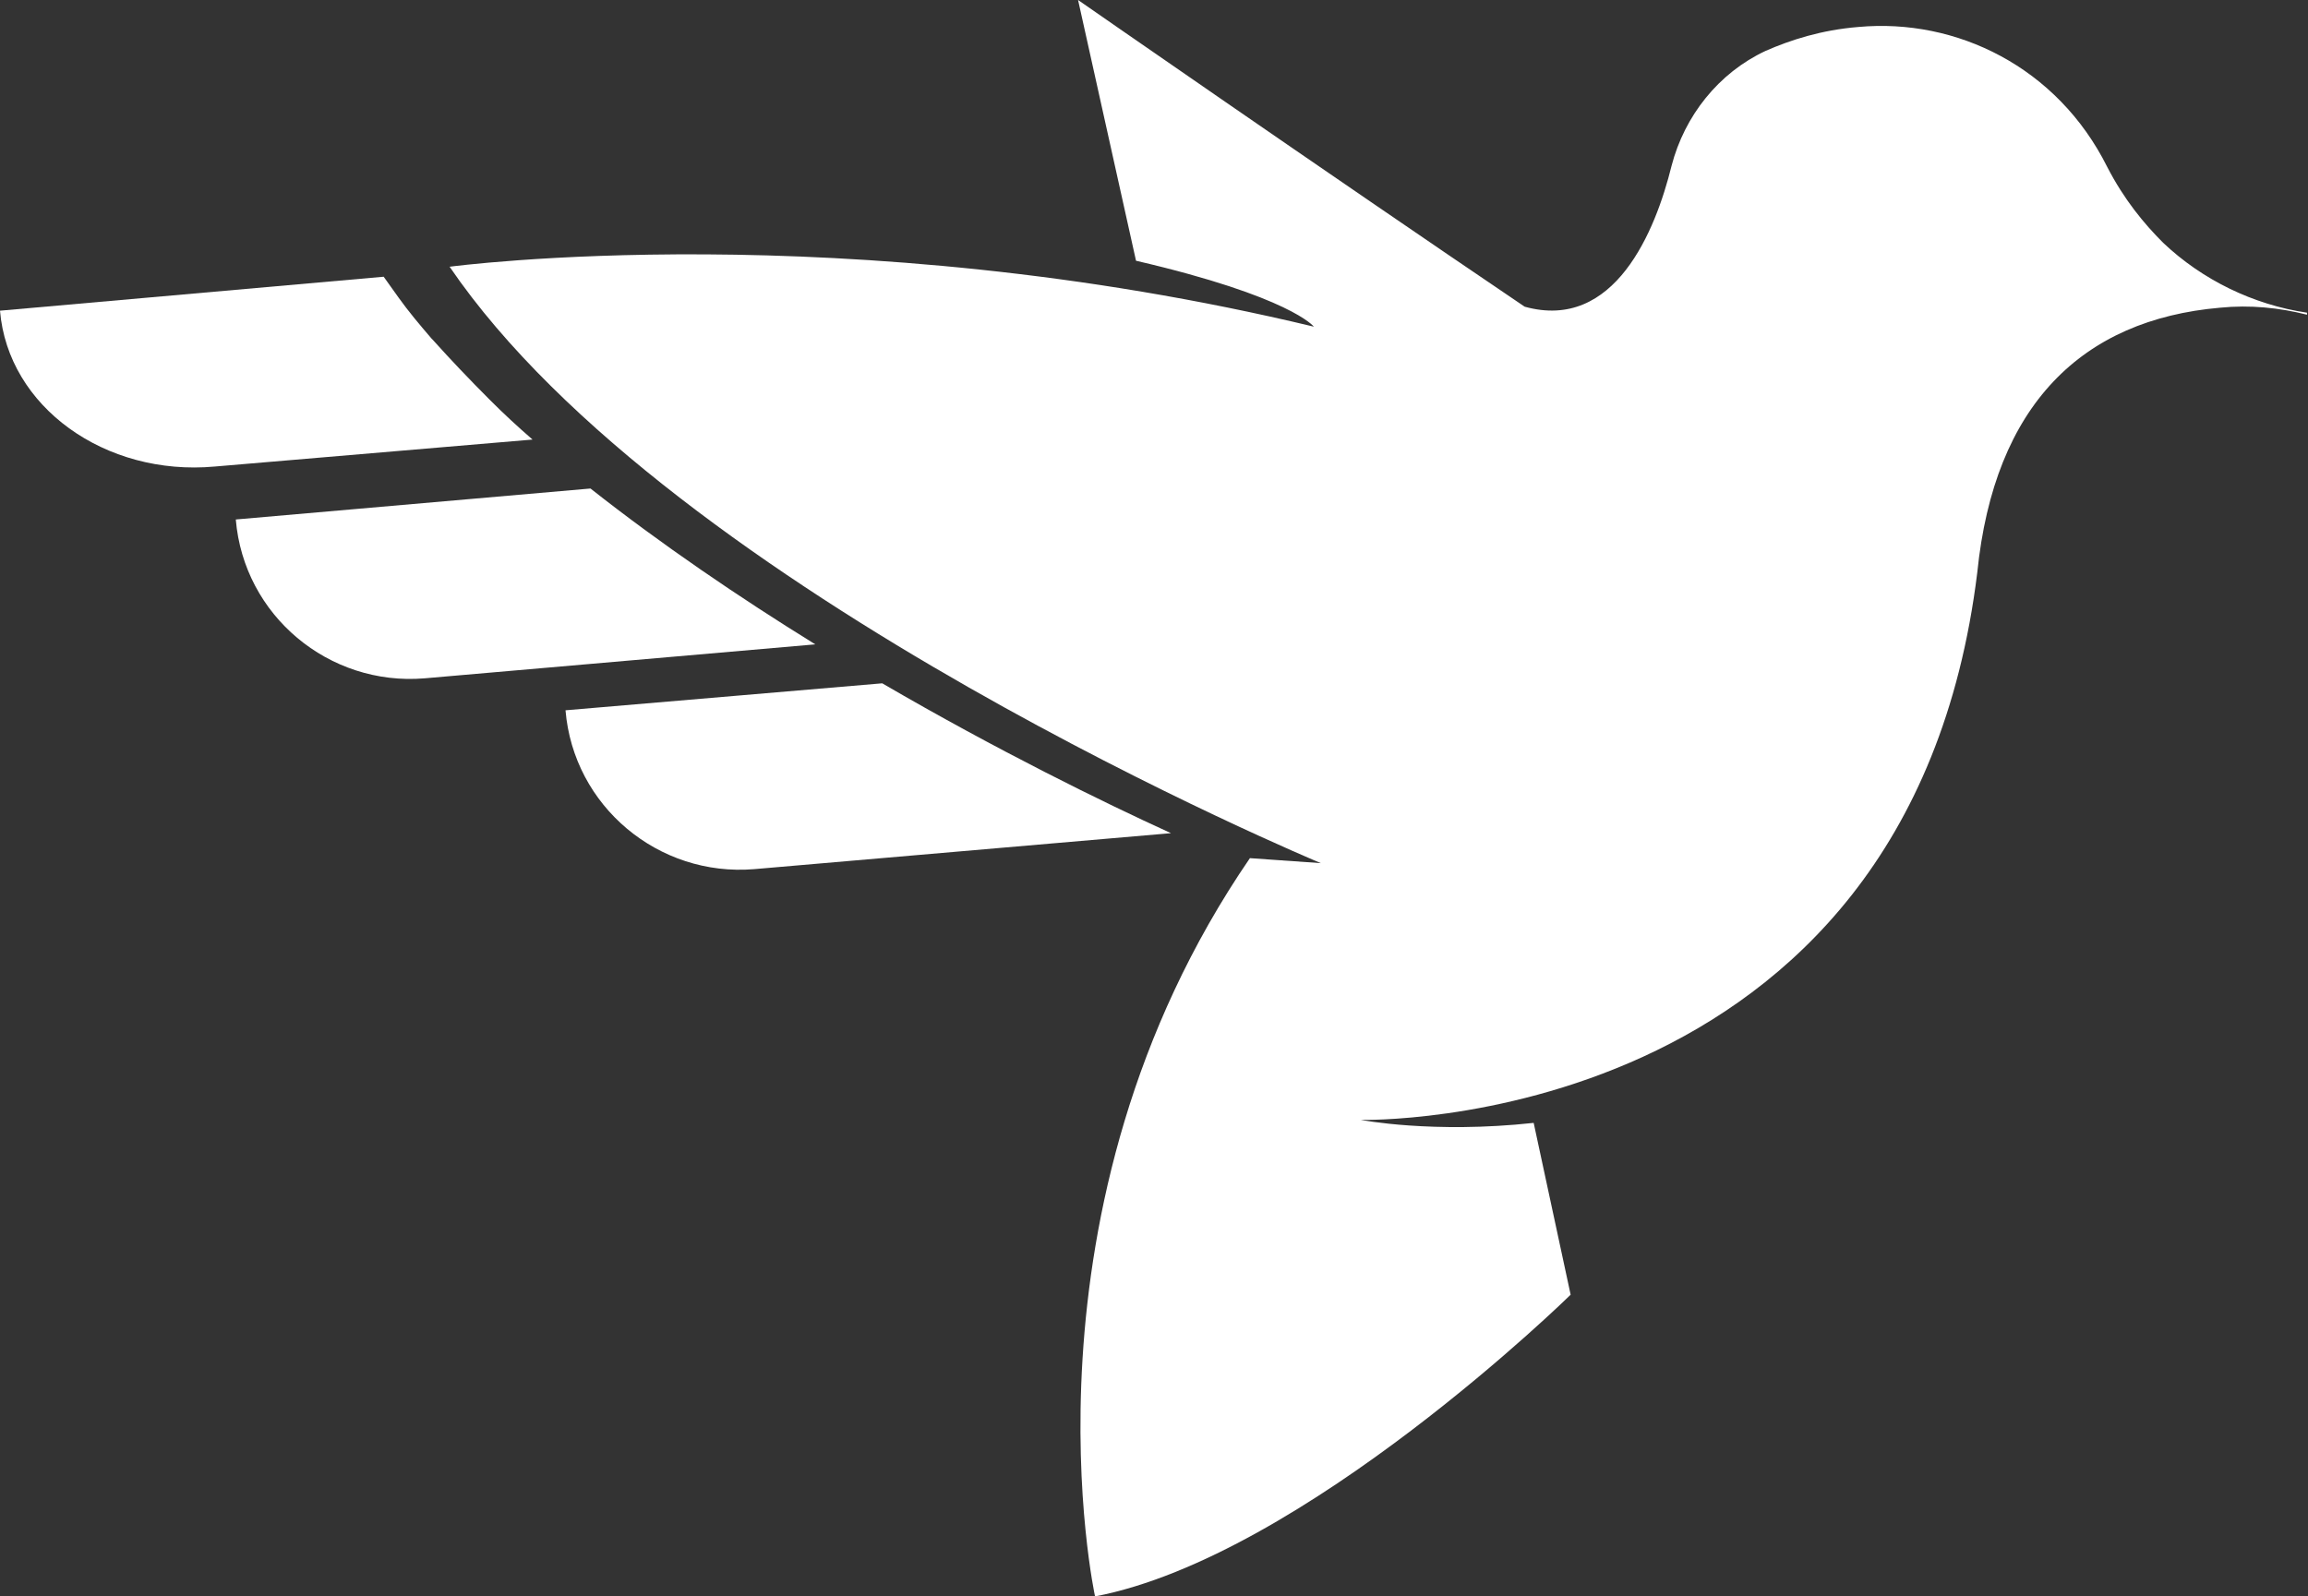 <?xml version="1.0" encoding="utf-8"?>
<!-- Generator: Adobe Illustrator 21.0.0, SVG Export Plug-In . SVG Version: 6.00 Build 0)  -->
<svg version="1.1" id="Слой_1" xmlns="http://www.w3.org/2000/svg" xmlns:xlink="http://www.w3.org/1999/xlink" x="0px" y="0px"
	 viewBox="0 0 231 159.8" style="enable-background:new 0 0 231 159.8;" xml:space="preserve">
<rect x="0" y="0" width="231" height="159.8" fill="#333333" stroke="none"/>
<style type="text/css">
	.st0{fill:#FFFFFF;}
</style>
<g>
	<path class="st0" d="M53.3,44c-1.5-1.3-2.9-2.6-4.2-3.9c0,0,0,0-0.1-0.1c-2-2-3.9-4-5.7-6c0,0,0,0-0.1-0.1
		c-1.2-1.4-2.3-2.7-3.3-4.1c0,0,0,0,0,0c-0.5-0.7-1-1.4-1.5-2.1L0,31.1v0c0.8,9.6,10.5,16.6,21.5,15.6L53.3,44
		C53.3,44,53.3,44,53.3,44z"/>
	<path class="st0" d="M59.1,48.9l-35.5,3.1c0.8,9.6,9.3,16.7,18.9,15.9l39.1-3.4C74,59.8,66.2,54.5,59.1,48.9z"/>
	<path class="st0" d="M88.3,68.4l-31.7,2.7c0.8,9.6,9.3,16.7,18.9,15.9l41.7-3.6C110.4,80.3,99.8,75.1,88.3,68.4z"/>
	<path class="st0" d="M216.5,24.3C216.5,24.3,216.5,24.3,216.5,24.3c-1.9-1.9-3.9-4.3-5.6-7.6c-5-10-15.1-14.9-24.9-14
		c-3.7,0.3-6.8,1.3-9.3,2.4c-4.7,2.2-8.1,6.5-9.4,11.5c-1.6,6.5-5.7,16.6-14.7,14.1C132.5,17.1,107.9,0,107.9,0l5.8,26.1
		c15.5,3.6,17.8,6.6,17.8,6.6c-47-11.3-86.5-6-86.5-6c22.3,32.7,87.2,59.7,87.2,59.7l-7.1-0.5c-24,35-15.5,73.9-15.5,73.9
		c20.9-4,47.6-30.2,47.6-30.2l-3.7-17.2c-10.1,1.1-17.3-0.3-17.3-0.3s54.8,1.4,61.7-54.8c1.7-16.8,10.5-25.3,24.3-26.5
		c3-0.3,5.9,0,8.7,0.7c0-0.1,0-0.2,0-0.2C225.5,30.5,220.4,28,216.5,24.3z"/>
</g>
</svg>
